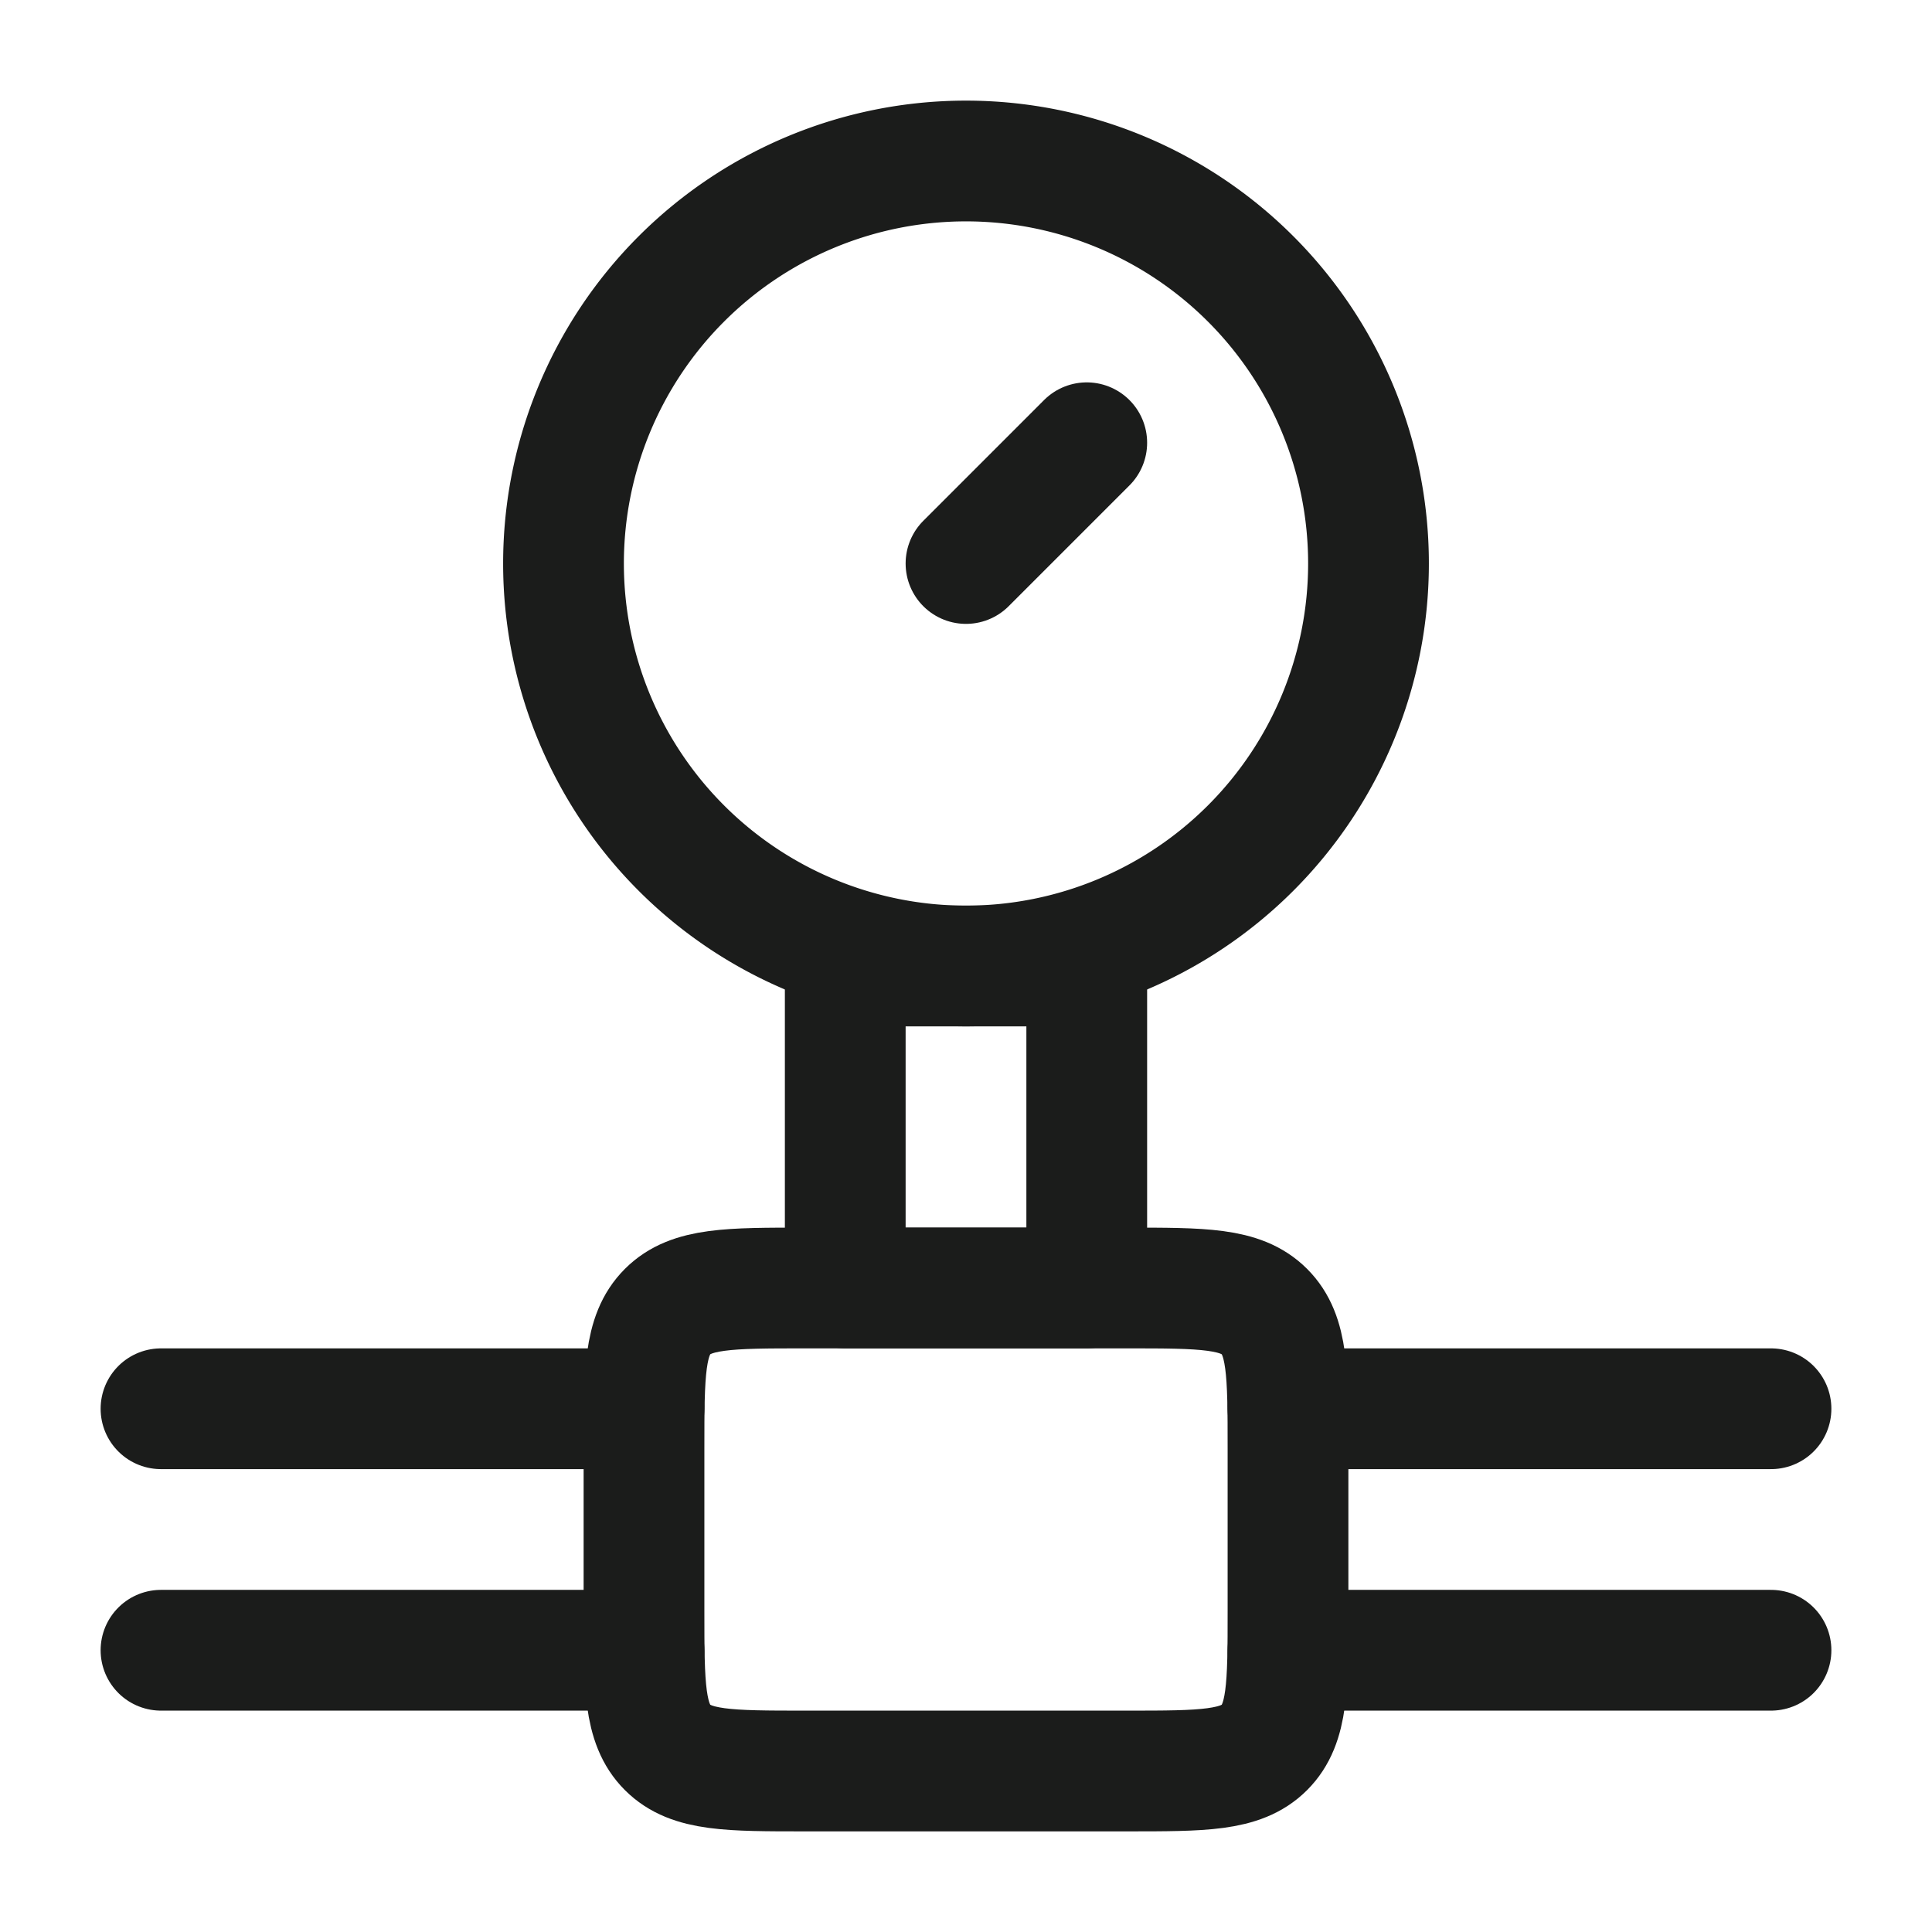 <svg xmlns="http://www.w3.org/2000/svg" width="24" height="24" fill="none" viewBox="0 0 24 24">
  <path stroke="#1B1C1B" stroke-linecap="round" stroke-linejoin="round" stroke-width="1.5" d="M2 17.5h6m0 3H2m14-3h6m0 3h-6M13.5 12h-3v4h3v-4Z"/>
  <path stroke="#1B1C1B" stroke-width="1.5" d="M17 7A5 5 0 1 1 7 7a5 5 0 0 1 10 0Z"/>
  <path stroke="#1B1C1B" stroke-linecap="round" stroke-linejoin="round" stroke-width="1.5" d="m12 7 1.5-1.5M14 16h-4c-.943 0-1.414 0-1.707.293C8 16.586 8 17.057 8 18v2c0 .943 0 1.414.293 1.707C8.586 22 9.057 22 10 22h4c.943 0 1.414 0 1.707-.293C16 21.414 16 20.943 16 20v-2c0-.943 0-1.414-.293-1.707C15.414 16 14.943 16 14 16Z"/>
</svg>
